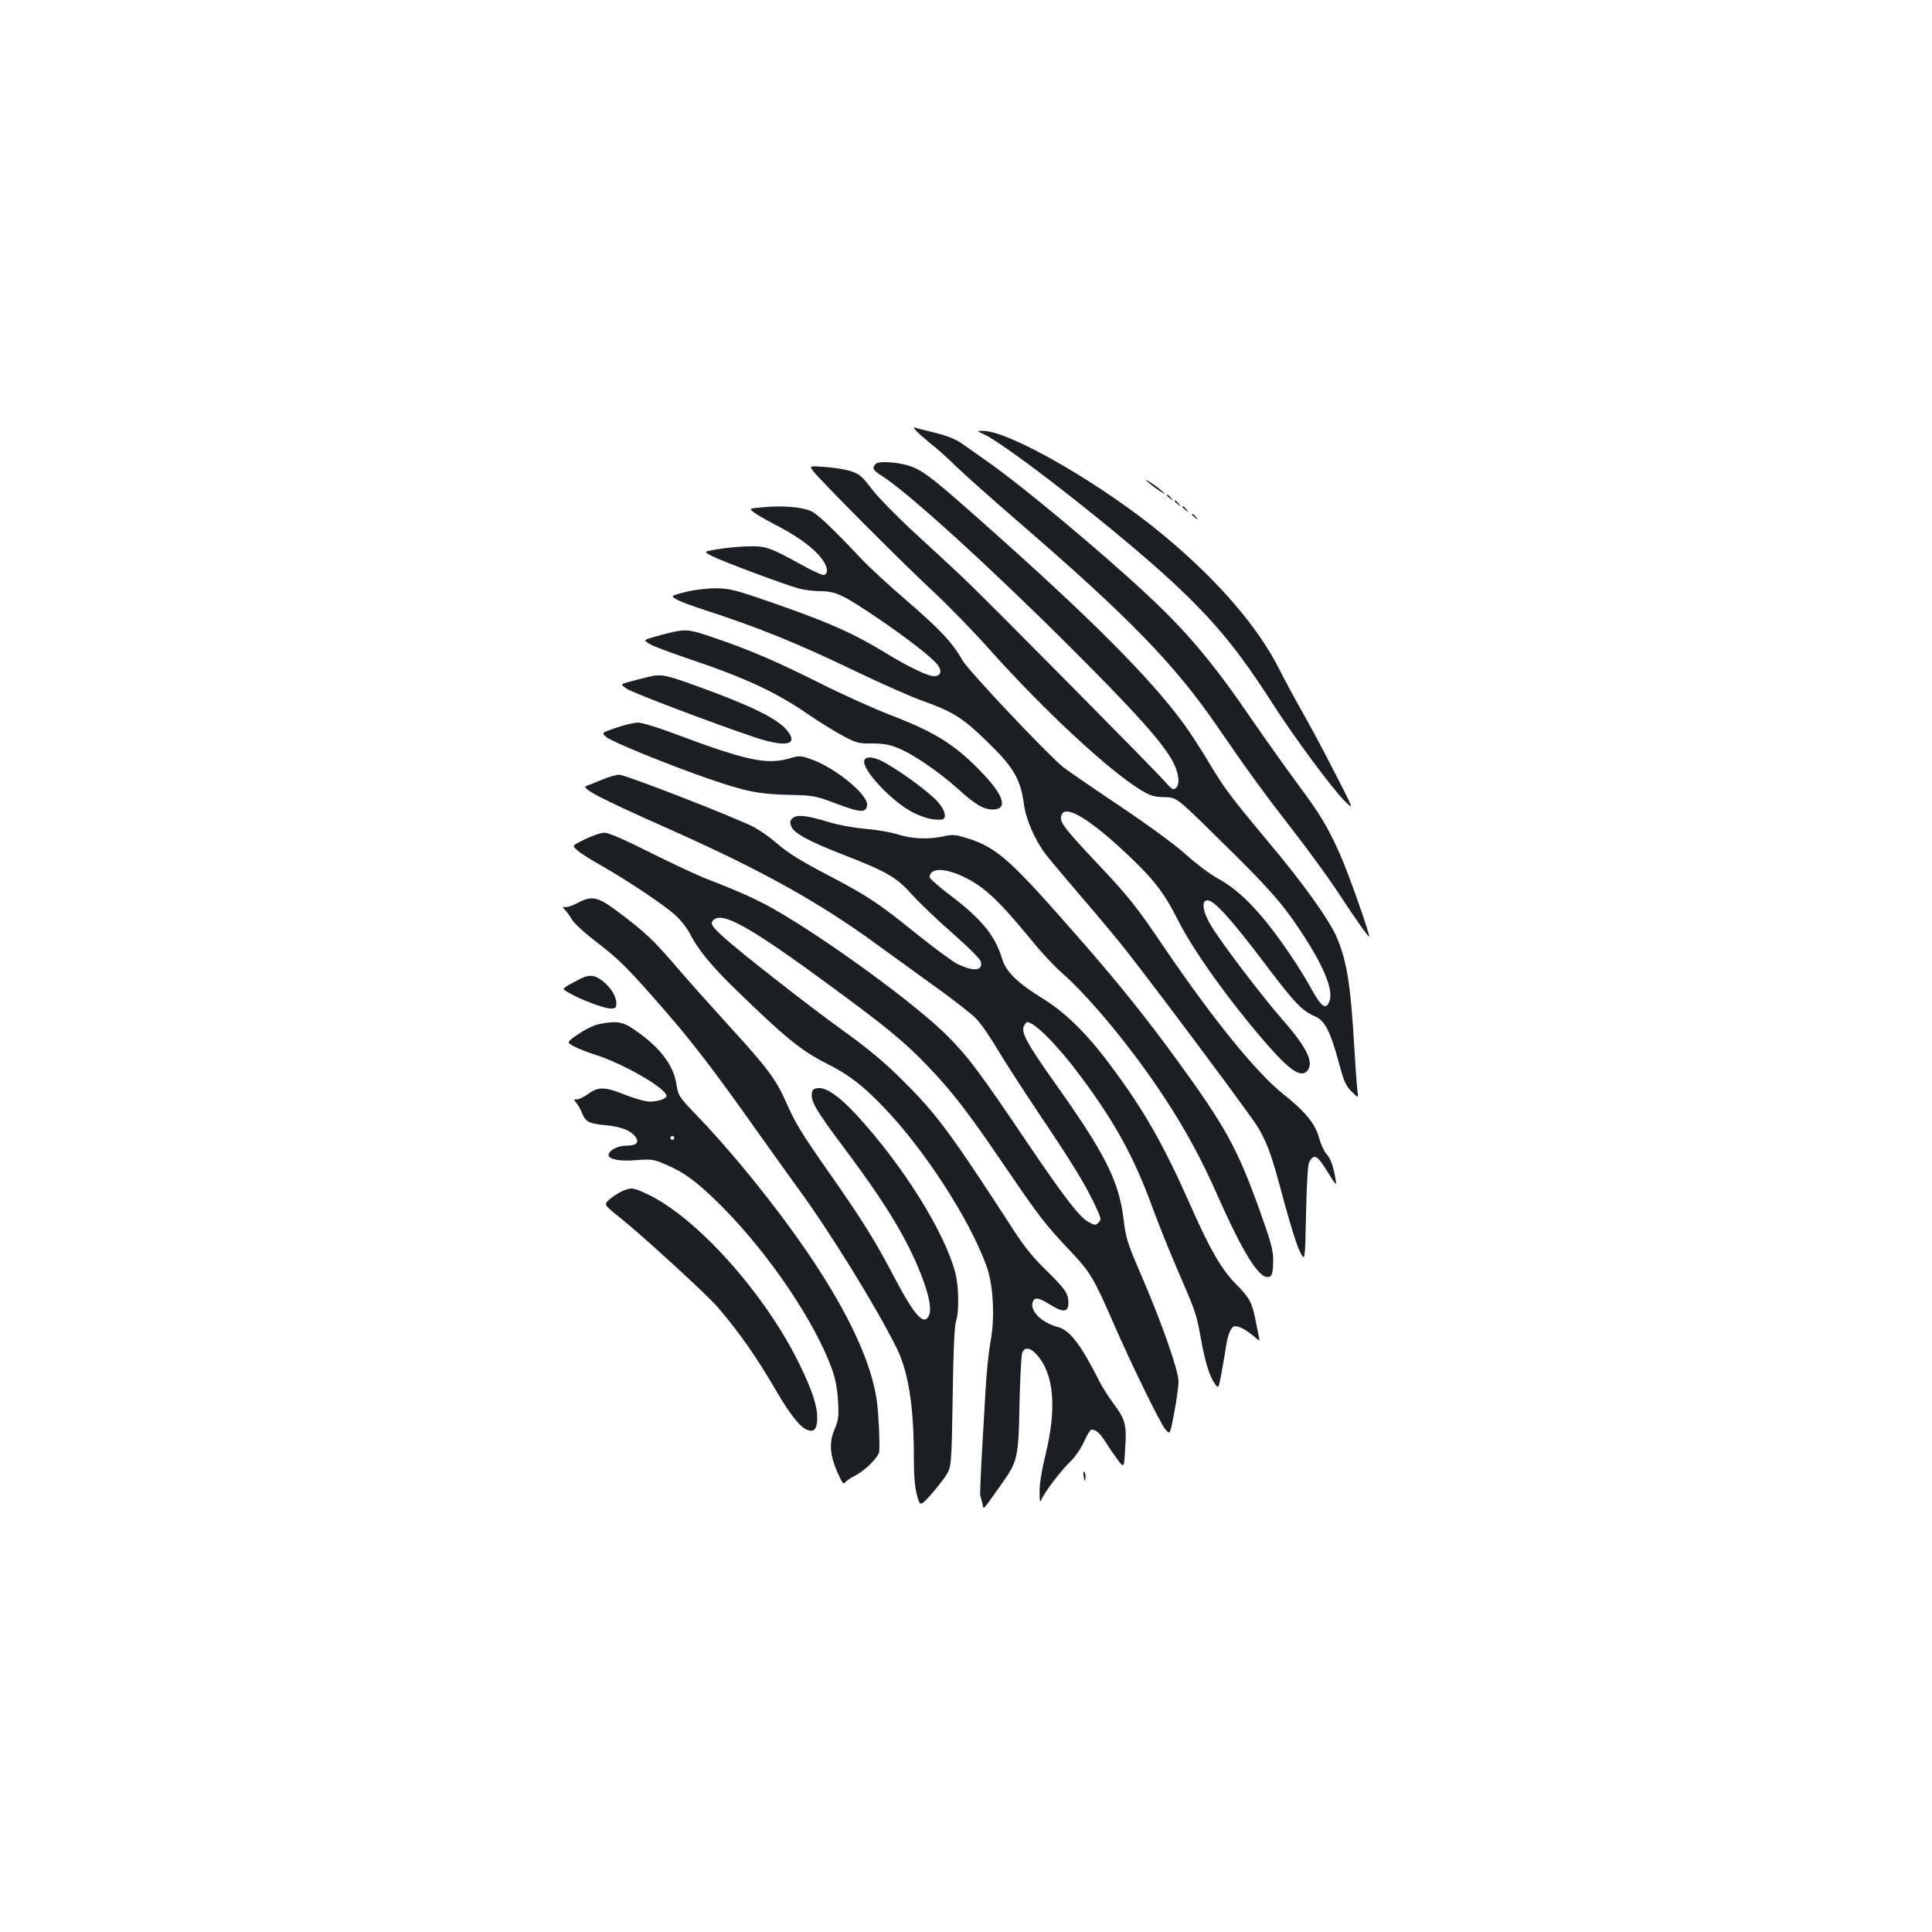 <?xml version="1.0" standalone="no"?>
<!DOCTYPE svg PUBLIC "-//W3C//DTD SVG 20010904//EN"
 "http://www.w3.org/TR/2001/REC-SVG-20010904/DTD/svg10.dtd">
<svg version="1.0" xmlns="http://www.w3.org/2000/svg"
 width="1000pt" height="1000pt" viewBox="0 0 1000 1000"
 preserveAspectRatio="xMidYMid meet">
<g transform="translate(0,1000) scale(0.1,-0.1)"
fill="#1b1f23" stroke="none">
<path d="M4764 7749 c27 -24 61 -53 75 -63 14 -11 67 -58 116 -106 50 -47 191
-173 315 -280 570 -492 808 -736 1030 -1059 157 -229 240 -343 389 -535 82
-105 182 -243 224 -306 95 -145 169 -251 173 -247 7 6 -108 332 -151 427 -64
143 -99 201 -224 370 -59 80 -163 226 -231 325 -203 297 -336 455 -547 651
-238 222 -647 563 -822 685 -50 35 -110 78 -135 95 -28 20 -76 39 -132 53 -49
12 -98 24 -109 28 -11 3 1 -13 29 -38z"/>
<path d="M5087 7755 c116 -50 699 -506 977 -763 221 -205 345 -356 525 -637
113 -176 311 -443 374 -504 45 -44 45 -44 -57 155 -56 110 -132 251 -168 314
-36 63 -88 160 -116 215 -108 216 -313 455 -588 685 -316 266 -809 551 -947
550 -32 -1 -32 -1 0 -15z"/>
<path d="M4533 7599 c-21 -21 -15 -33 30 -61 135 -85 567 -478 982 -893 331
-330 473 -489 525 -586 33 -62 39 -119 15 -139 -12 -10 -21 -5 -52 31 -51 59
-922 939 -1043 1054 -52 49 -168 157 -257 238 -89 82 -188 183 -220 225 -51
67 -65 79 -108 93 -28 9 -87 19 -133 22 -83 6 -83 6 -63 -21 30 -42 469 -483
624 -626 76 -71 207 -205 291 -300 282 -315 617 -626 782 -726 49 -29 68 -35
121 -36 63 -1 63 -1 280 -215 255 -249 330 -334 425 -478 121 -183 171 -306
149 -364 -17 -45 -41 -30 -89 57 -23 43 -70 119 -104 170 -148 221 -263 343
-386 410 -39 21 -113 77 -164 123 -56 51 -193 151 -348 255 -140 94 -269 183
-287 197 -85 70 -492 501 -521 553 -54 94 -117 161 -290 310 -91 78 -197 176
-236 218 -149 158 -226 231 -261 246 -49 20 -146 28 -240 19 -79 -7 -79 -7
-54 -26 13 -11 60 -38 104 -61 108 -55 182 -106 233 -161 43 -48 55 -92 28
-103 -7 -3 -59 20 -114 51 -169 93 -186 99 -282 97 -47 -1 -117 -8 -157 -15
-72 -12 -72 -12 -30 -34 51 -27 383 -151 452 -169 28 -8 78 -14 113 -14 77 0
117 -19 297 -141 156 -106 288 -209 311 -244 21 -32 12 -55 -23 -55 -30 0
-136 51 -245 118 -164 100 -281 153 -538 244 -248 87 -270 92 -345 93 -47 0
-112 -8 -157 -19 -77 -20 -77 -20 -47 -38 16 -10 80 -34 142 -54 283 -92 477
-170 787 -319 129 -62 286 -132 349 -154 156 -56 207 -88 337 -216 130 -126
166 -189 183 -313 11 -84 57 -190 116 -267 21 -27 107 -129 189 -225 83 -96
190 -224 237 -285 203 -261 639 -847 671 -901 50 -86 71 -145 133 -379 31
-115 68 -234 83 -263 27 -54 27 -54 32 195 4 167 9 255 17 269 25 44 40 36 93
-49 43 -70 49 -77 44 -47 -13 75 -25 110 -48 137 -14 16 -31 54 -39 85 -19 71
-72 136 -186 226 -138 110 -359 382 -611 752 -152 224 -185 266 -359 450 -155
165 -184 202 -179 232 10 76 149 -7 372 -222 114 -110 166 -179 230 -307 80
-160 265 -419 459 -643 121 -139 178 -178 211 -145 40 41 4 119 -124 265 -107
122 -321 403 -374 493 -42 72 -49 127 -15 127 33 0 122 -98 287 -316 162 -215
200 -255 267 -284 53 -23 80 -76 125 -241 26 -97 36 -119 66 -149 36 -35 36
-35 30 5 -3 22 -10 121 -16 220 -19 331 -39 454 -93 578 -42 93 -174 278 -356
494 -196 235 -221 268 -314 423 -38 63 -92 146 -121 185 -173 236 -479 543
-1016 1020 -273 243 -325 284 -390 309 -60 24 -171 32 -187 15z"/>
<path d="M5932 7514 c4 -5 28 -25 54 -44 26 -18 45 -29 42 -24 -4 5 -28 25
-54 44 -26 18 -45 29 -42 24z"/>
<path d="M6040 7436 c0 -2 8 -10 18 -17 15 -13 16 -12 3 4 -13 16 -21 21 -21
13z"/>
<path d="M6080 7406 c0 -2 8 -10 18 -17 15 -13 16 -12 3 4 -13 16 -21 21 -21
13z"/>
<path d="M6120 7376 c0 -2 8 -10 18 -17 15 -13 16 -12 3 4 -13 16 -21 21 -21
13z"/>
<path d="M6170 7336 c0 -2 8 -10 18 -17 15 -13 16 -12 3 4 -13 16 -21 21 -21
13z"/>
<path d="M3485 6729 c-22 -5 -66 -16 -98 -25 -57 -17 -57 -17 -25 -37 18 -11
103 -43 188 -72 302 -101 460 -174 630 -290 60 -42 144 -93 185 -115 68 -36
81 -39 147 -38 53 0 89 -5 131 -22 77 -29 212 -121 315 -213 89 -81 133 -107
180 -107 79 0 60 69 -49 184 -142 150 -244 214 -480 305 -86 33 -250 107 -365
165 -224 112 -358 170 -548 235 -122 42 -143 45 -211 30z"/>
<path d="M3350 6495 c-30 -7 -74 -19 -97 -25 -42 -12 -42 -12 -9 -35 33 -22
458 -183 665 -252 164 -54 229 -38 161 41 -53 60 -189 126 -469 227 -161 58
-180 62 -251 44z"/>
<path d="M3189 6233 c-77 -26 -77 -26 -49 -49 28 -24 323 -144 528 -215 192
-66 258 -79 410 -83 133 -3 140 -4 249 -45 127 -48 156 -50 161 -8 6 54 -169
197 -295 239 -50 17 -58 17 -105 3 -119 -35 -223 -13 -607 131 -79 30 -160 54
-180 54 -20 -1 -70 -12 -112 -27z"/>
<path d="M4474 6065 c-18 -45 149 -222 257 -273 59 -28 98 -37 142 -34 31 3
20 49 -22 95 -43 46 -159 133 -256 191 -62 38 -112 46 -121 21z"/>
<path d="M3115 5964 c-33 -14 -68 -28 -78 -31 -36 -11 59 -61 433 -227 469
-209 772 -377 1068 -594 70 -51 204 -148 297 -215 94 -67 190 -142 215 -167
25 -25 74 -95 109 -155 36 -61 133 -211 216 -335 172 -256 239 -364 291 -474
34 -72 36 -79 20 -94 -15 -15 -19 -15 -52 3 -46 25 -122 123 -309 399 -253
375 -313 456 -424 567 -161 161 -621 497 -891 651 -93 53 -180 92 -350 158
-47 18 -178 79 -292 136 -139 70 -219 104 -240 104 -18 0 -63 -16 -100 -34
-68 -33 -68 -33 -40 -57 15 -14 70 -49 122 -78 146 -83 341 -214 392 -264 26
-25 56 -64 68 -88 43 -84 109 -165 236 -289 255 -248 342 -319 469 -383 117
-58 190 -114 300 -229 207 -215 442 -576 530 -818 37 -99 46 -272 21 -400 -9
-47 -21 -166 -26 -265 -6 -99 -15 -255 -20 -348 -5 -92 -8 -173 -6 -180 3 -6
7 -25 11 -40 7 -33 -6 -46 104 109 78 111 83 130 88 409 3 132 9 250 14 263
11 30 40 28 71 -5 93 -100 110 -275 49 -525 -19 -77 -31 -151 -30 -190 0 -51
2 -58 10 -39 14 36 101 150 149 196 24 22 55 68 71 103 15 34 32 62 38 62 24
0 43 -16 73 -63 18 -29 47 -71 64 -94 32 -42 32 -42 38 60 8 123 1 149 -59
230 -26 34 -61 89 -77 122 -94 186 -150 259 -211 276 -85 22 -147 83 -132 129
9 27 30 25 84 -9 74 -47 101 -45 101 7 0 47 -16 70 -121 173 -60 58 -111 121
-164 204 -327 504 -395 596 -570 770 -98 98 -177 164 -320 267 -176 127 -527
402 -606 474 -63 57 -73 72 -59 89 43 52 184 -26 610 -339 292 -215 381 -288
500 -412 127 -132 212 -242 400 -519 178 -261 209 -302 335 -435 109 -115 126
-144 231 -385 92 -211 239 -511 265 -542 25 -30 25 -30 47 86 12 64 22 136 22
161 0 57 -90 312 -194 552 -71 165 -78 186 -91 291 -24 196 -97 339 -356 703
-143 202 -176 262 -159 294 6 11 13 20 16 20 39 0 162 -125 279 -283 178 -239
278 -423 370 -677 31 -85 92 -236 135 -335 89 -205 93 -217 115 -340 22 -122
44 -194 70 -233 22 -32 22 -32 38 55 9 49 19 106 22 128 9 63 25 103 41 109
18 7 60 -13 103 -50 32 -27 32 -27 27 -3 -3 13 -10 51 -17 84 -17 91 -33 120
-101 188 -72 71 -133 176 -229 392 -147 333 -247 509 -428 750 -117 157 -230
267 -346 338 -128 79 -189 138 -208 204 -36 120 -105 205 -270 330 -54 41
-101 82 -104 90 -4 9 2 22 13 30 44 33 184 -19 286 -106 61 -53 118 -115 236
-258 45 -56 112 -127 149 -159 149 -132 365 -394 530 -645 111 -169 194 -322
278 -514 125 -281 207 -415 255 -415 24 0 30 19 30 91 0 48 -13 96 -71 257
-115 319 -175 429 -429 778 -158 217 -307 403 -510 634 -349 399 -419 462
-569 510 -64 20 -78 22 -123 12 -76 -18 -168 -15 -240 9 -34 11 -110 24 -168
29 -58 5 -142 20 -187 34 -116 35 -164 41 -188 23 -16 -13 -18 -20 -10 -43 13
-36 91 -79 275 -150 222 -87 270 -114 352 -206 39 -43 133 -133 210 -200 82
-72 141 -131 145 -146 12 -48 -40 -52 -124 -10 -24 12 -119 82 -211 156 -195
157 -249 193 -437 292 -170 89 -223 122 -295 184 -30 26 -80 60 -110 76 -102
52 -663 270 -694 270 -17 0 -58 -12 -91 -26z"/>
<path d="M2985 5324 c-26 -14 -55 -22 -63 -19 -12 4 -11 1 3 -15 10 -11 28
-36 39 -55 12 -18 68 -69 126 -113 112 -85 166 -139 356 -358 138 -159 254
-310 462 -604 80 -113 180 -252 222 -310 167 -228 403 -611 511 -827 60 -121
89 -301 89 -561 0 -100 5 -160 16 -200 16 -58 16 -58 64 -8 25 28 62 74 81
101 34 50 34 50 40 410 3 236 9 372 17 395 17 49 15 181 -3 251 -56 214 -275
563 -519 826 -83 89 -150 135 -191 131 -24 -2 -31 -8 -33 -30 -5 -39 25 -90
159 -269 148 -197 240 -335 306 -454 102 -185 164 -365 143 -419 -24 -64 -73
-12 -177 185 -100 192 -169 303 -338 544 -151 216 -176 257 -228 374 -51 115
-97 176 -288 385 -90 99 -213 236 -272 305 -124 145 -165 184 -301 286 -113
86 -141 92 -221 49z"/>
<path d="M3000 4932 c-101 -54 -95 -47 -53 -72 58 -34 180 -80 213 -80 26 0
30 4 30 28 0 36 -30 83 -73 116 -40 31 -70 33 -117 8z"/>
<path d="M3100 4699 c-25 -5 -71 -27 -106 -51 -62 -43 -62 -43 -25 -63 20 -11
70 -31 111 -44 144 -45 368 -174 370 -213 0 -15 -45 -30 -87 -30 -25 1 -82 17
-134 38 -102 40 -133 40 -189 -1 -19 -14 -43 -25 -53 -25 -18 0 -19 -1 -5 -17
9 -10 23 -35 31 -55 19 -45 35 -54 121 -62 78 -8 123 -24 150 -54 29 -33 14
-52 -42 -52 -46 0 -92 -25 -92 -49 0 -22 61 -33 142 -26 77 6 89 5 148 -20
102 -43 166 -90 291 -214 251 -251 494 -612 580 -861 14 -41 24 -99 27 -156 4
-77 1 -98 -17 -139 -30 -69 -27 -131 11 -220 24 -55 34 -71 41 -60 4 8 30 26
56 39 52 27 120 96 122 124 3 53 -3 187 -12 257 -39 295 -285 723 -712 1235
-67 80 -165 190 -219 245 -95 99 -97 102 -107 164 -16 102 -90 196 -226 287
-53 36 -86 41 -175 23z m390 -589 c0 -5 -4 -10 -10 -10 -5 0 -10 5 -10 10 0 6
5 10 10 10 6 0 10 -4 10 -10z"/>
<path d="M3221 3835 c-18 -8 -47 -27 -65 -42 -31 -28 -31 -28 44 -88 120 -95
460 -407 515 -471 118 -139 198 -254 304 -435 69 -119 122 -186 159 -200 36
-14 52 5 52 63 0 63 -28 147 -95 283 -177 360 -526 750 -780 872 -78 37 -86
38 -134 18z"/>
<path d="M5609 2358 c4 -28 6 -29 9 -9 2 13 0 27 -5 32 -6 6 -7 -3 -4 -23z"/>
</g>
</svg>
